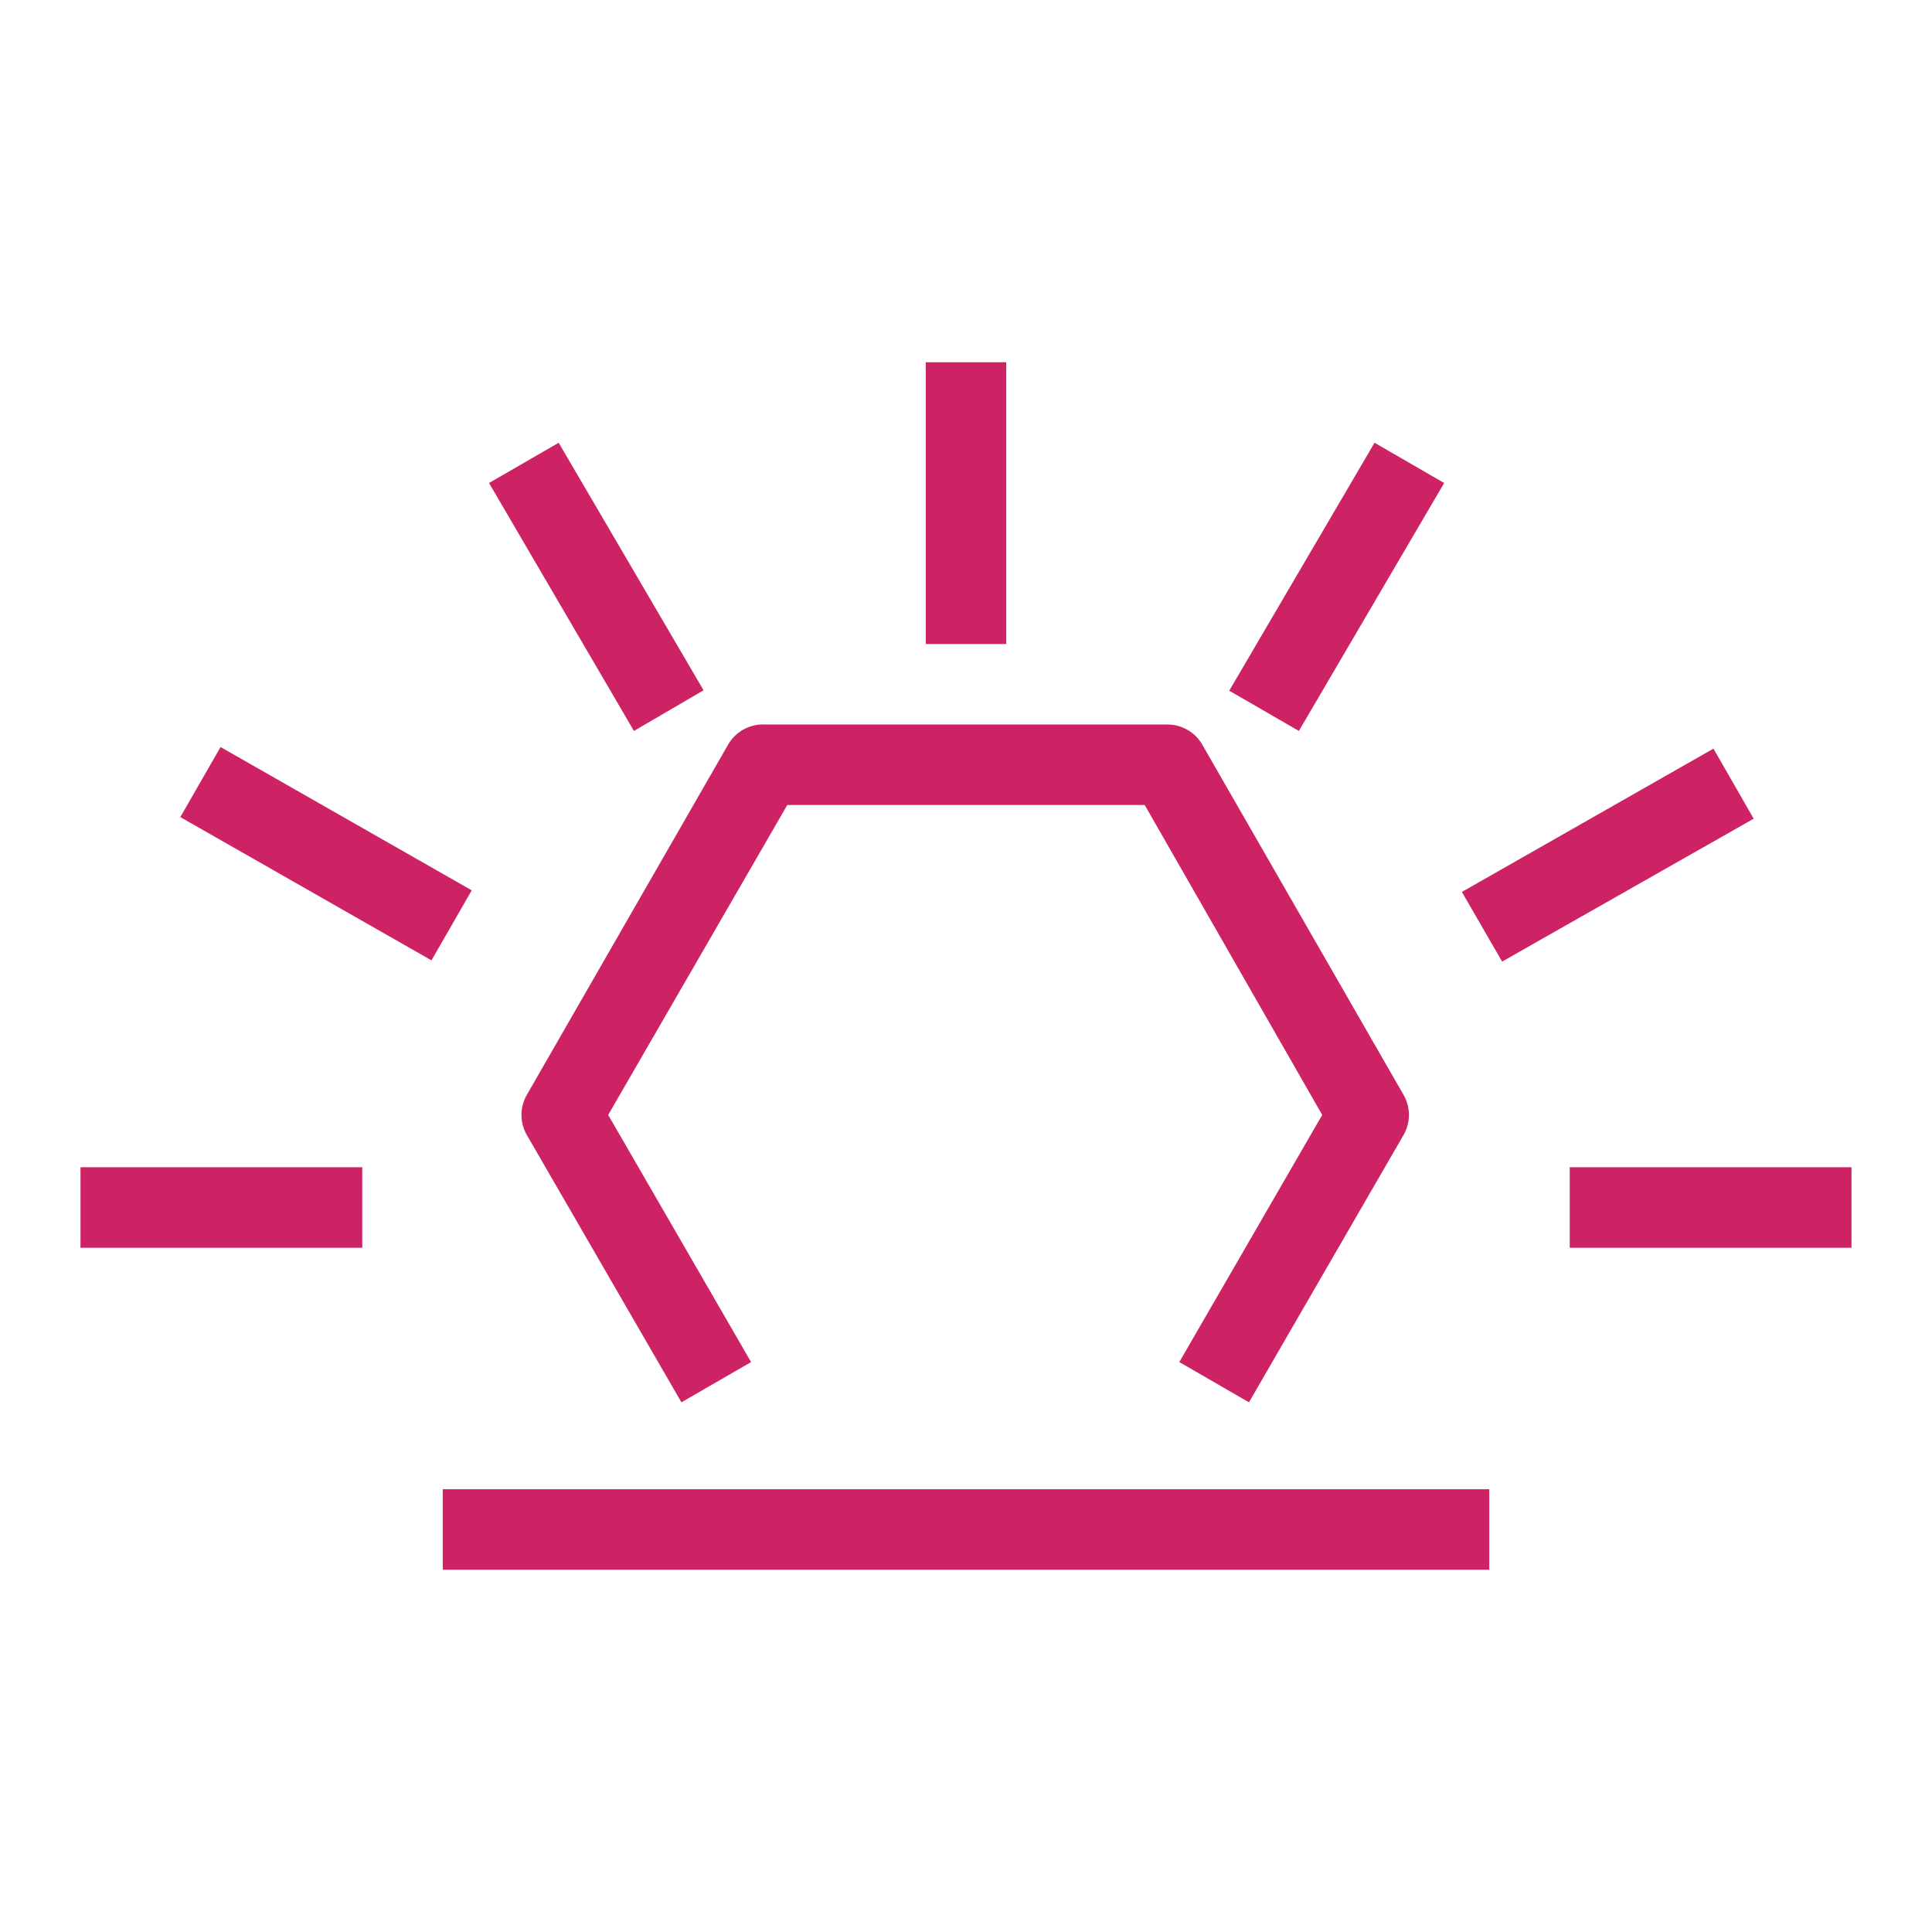 <svg xmlns="http://www.w3.org/2000/svg" width="48" height="48" viewBox="0 0 48 48"><title>Amazon-EventBridge_Default-Event-Bus_light-bg</title><g id="Icons_Final" data-name="Icons Final"><path d="M13.09,27.2l5-8.7A1,1,0,0,1,19,18H29a1,1,0,0,1,.87.5l5,8.7a1,1,0,0,1,0,1l-3.84,6.64-1.73-1,3.55-6.14L28.44,20H19.56l-4.45,7.7,3.55,6.14-1.73,1L13.09,28.2A1,1,0,0,1,13.09,27.2ZM25,9H23v7h2Zm-7.52,8.15L13.88,11l-1.73,1,3.6,6.16Zm-12,1.41-1,1.74,6.24,3.56,1-1.74ZM2,31H9V29H2Zm37-2v2h7V29Zm3.57-10.4-6.25,3.56,1,1.73,6.25-3.55ZM35.88,12l-1.73-1-3.61,6.16,1.73,1ZM11,39H37V37H11Z" style="fill:#cd2264"/></g></svg>